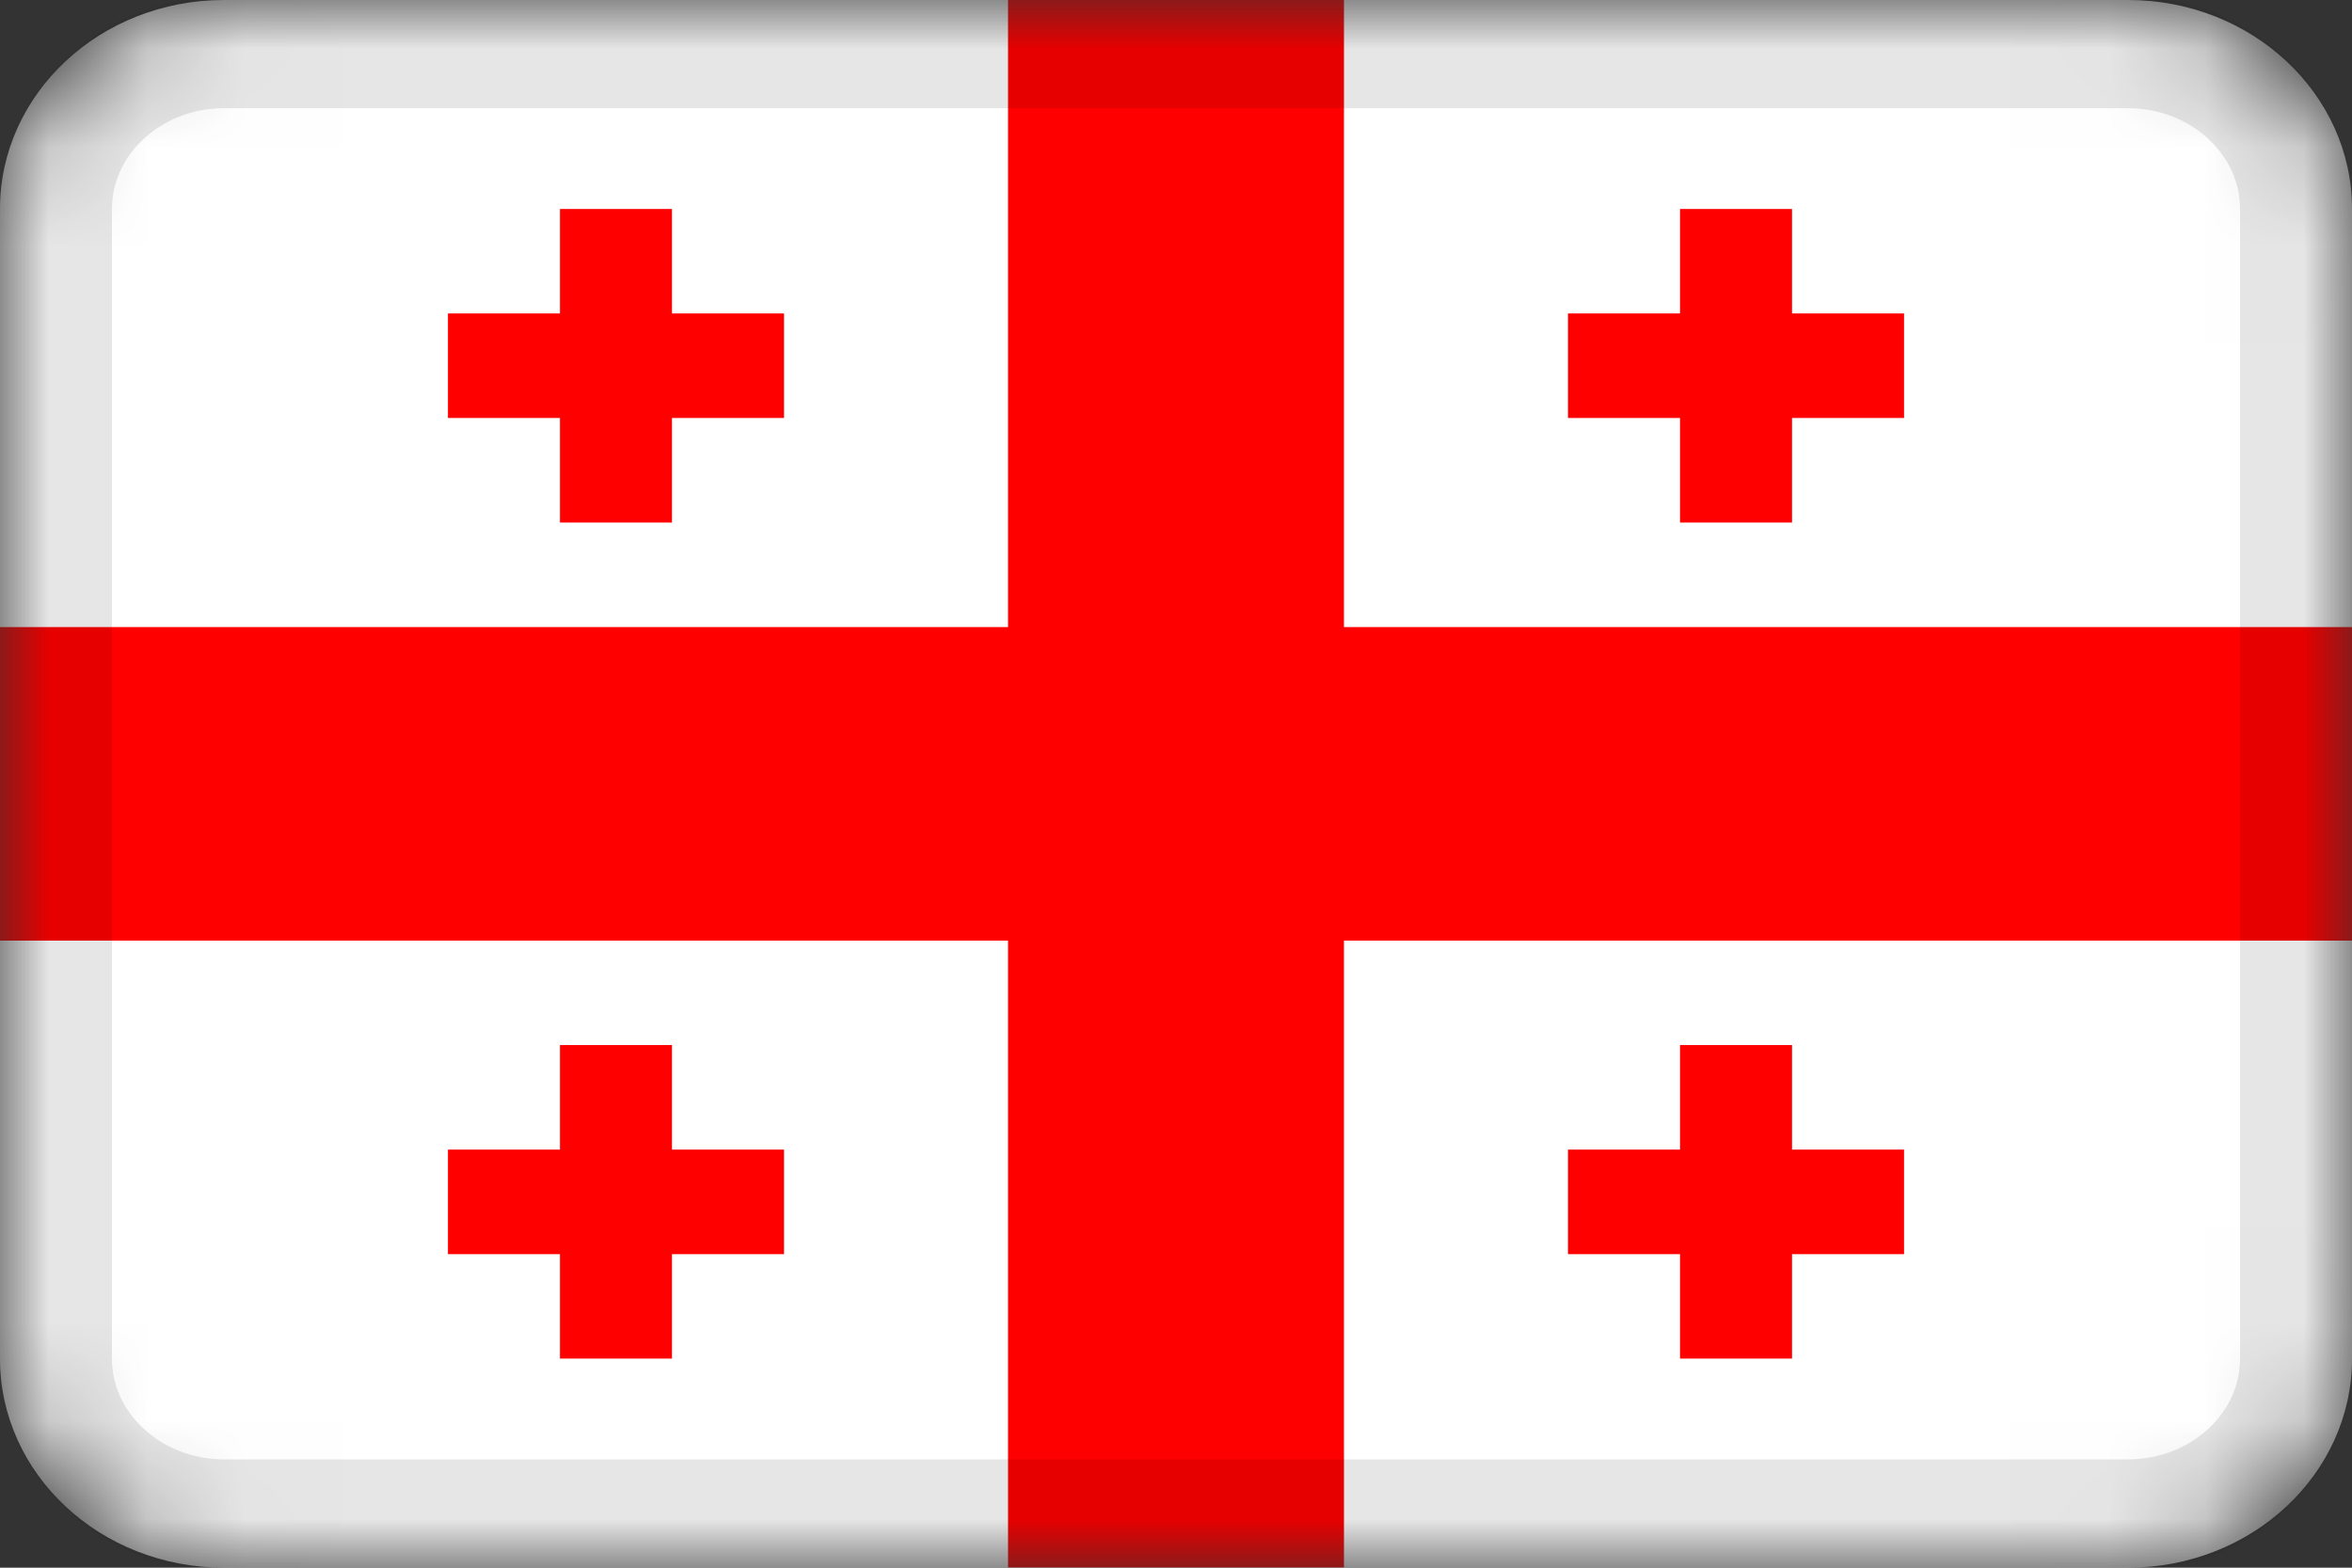 <svg width="24" height="16" viewBox="0 0 24 16" fill="none" xmlns="http://www.w3.org/2000/svg">
<rect x="0" y="0" width="24" height="16" fill="#333333" stroke="none"/>
<g clip-path="url(#clip0_2785_52179)">
<mask id="mask0_2785_52179" style="mask-type:alpha" maskUnits="userSpaceOnUse" x="0" y="0" width="24" height="16">
<path d="M21.714 0H2.286C1.023 0 0 0.955 0 2.133V13.867C0 15.045 1.023 16 2.286 16H21.714C22.977 16 24 15.045 24 13.867V2.133C24 0.955 22.977 0 21.714 0Z" fill="white"/>
</mask>
<g mask="url(#mask0_2785_52179)">
<path d="M21.714 0H2.286C1.023 0 0 0.955 0 2.133V13.867C0 15.045 1.023 16 2.286 16H21.714C22.977 16 24 15.045 24 13.867V2.133C24 0.955 22.977 0 21.714 0Z" fill="white"/>
<path fill-rule="evenodd" clip-rule="evenodd" d="M10.286 9.6H0V6.4H10.286V0H13.714V6.4H24V9.6H13.714V16H10.286V9.6Z" fill="#FF0000"/>
<path fill-rule="evenodd" clip-rule="evenodd" d="M17.143 11.733H16V12.8H17.143V13.866H18.286V12.8H19.429V11.733H18.286V10.666H17.143V11.733ZM17.143 3.199H16V4.266H17.143V5.333H18.286V4.266H19.429V3.199H18.286V2.133H17.143V3.199ZM5.714 3.199H4.571V4.266H5.714V5.333H6.857V4.266H8V3.199H6.857V2.133H5.714V3.199ZM5.714 11.733H4.571V12.8H5.714V13.866H6.857V12.8H8V11.733H6.857V10.666H5.714V11.733Z" fill="#FF0000"/>
<path d="M21.714 0.533H2.286C1.339 0.533 0.571 1.25 0.571 2.133V13.867C0.571 14.75 1.339 15.466 2.286 15.466H21.714C22.661 15.466 23.429 14.75 23.429 13.867V2.133C23.429 1.25 22.661 0.533 21.714 0.533Z" stroke="black" stroke-opacity="0.1" stroke-width="1.143"/>
</g>
</g>
<defs>
<clipPath id="clip0_2785_52179">
<rect width="24" height="16" fill="white"/>
</clipPath>
</defs>
</svg>
